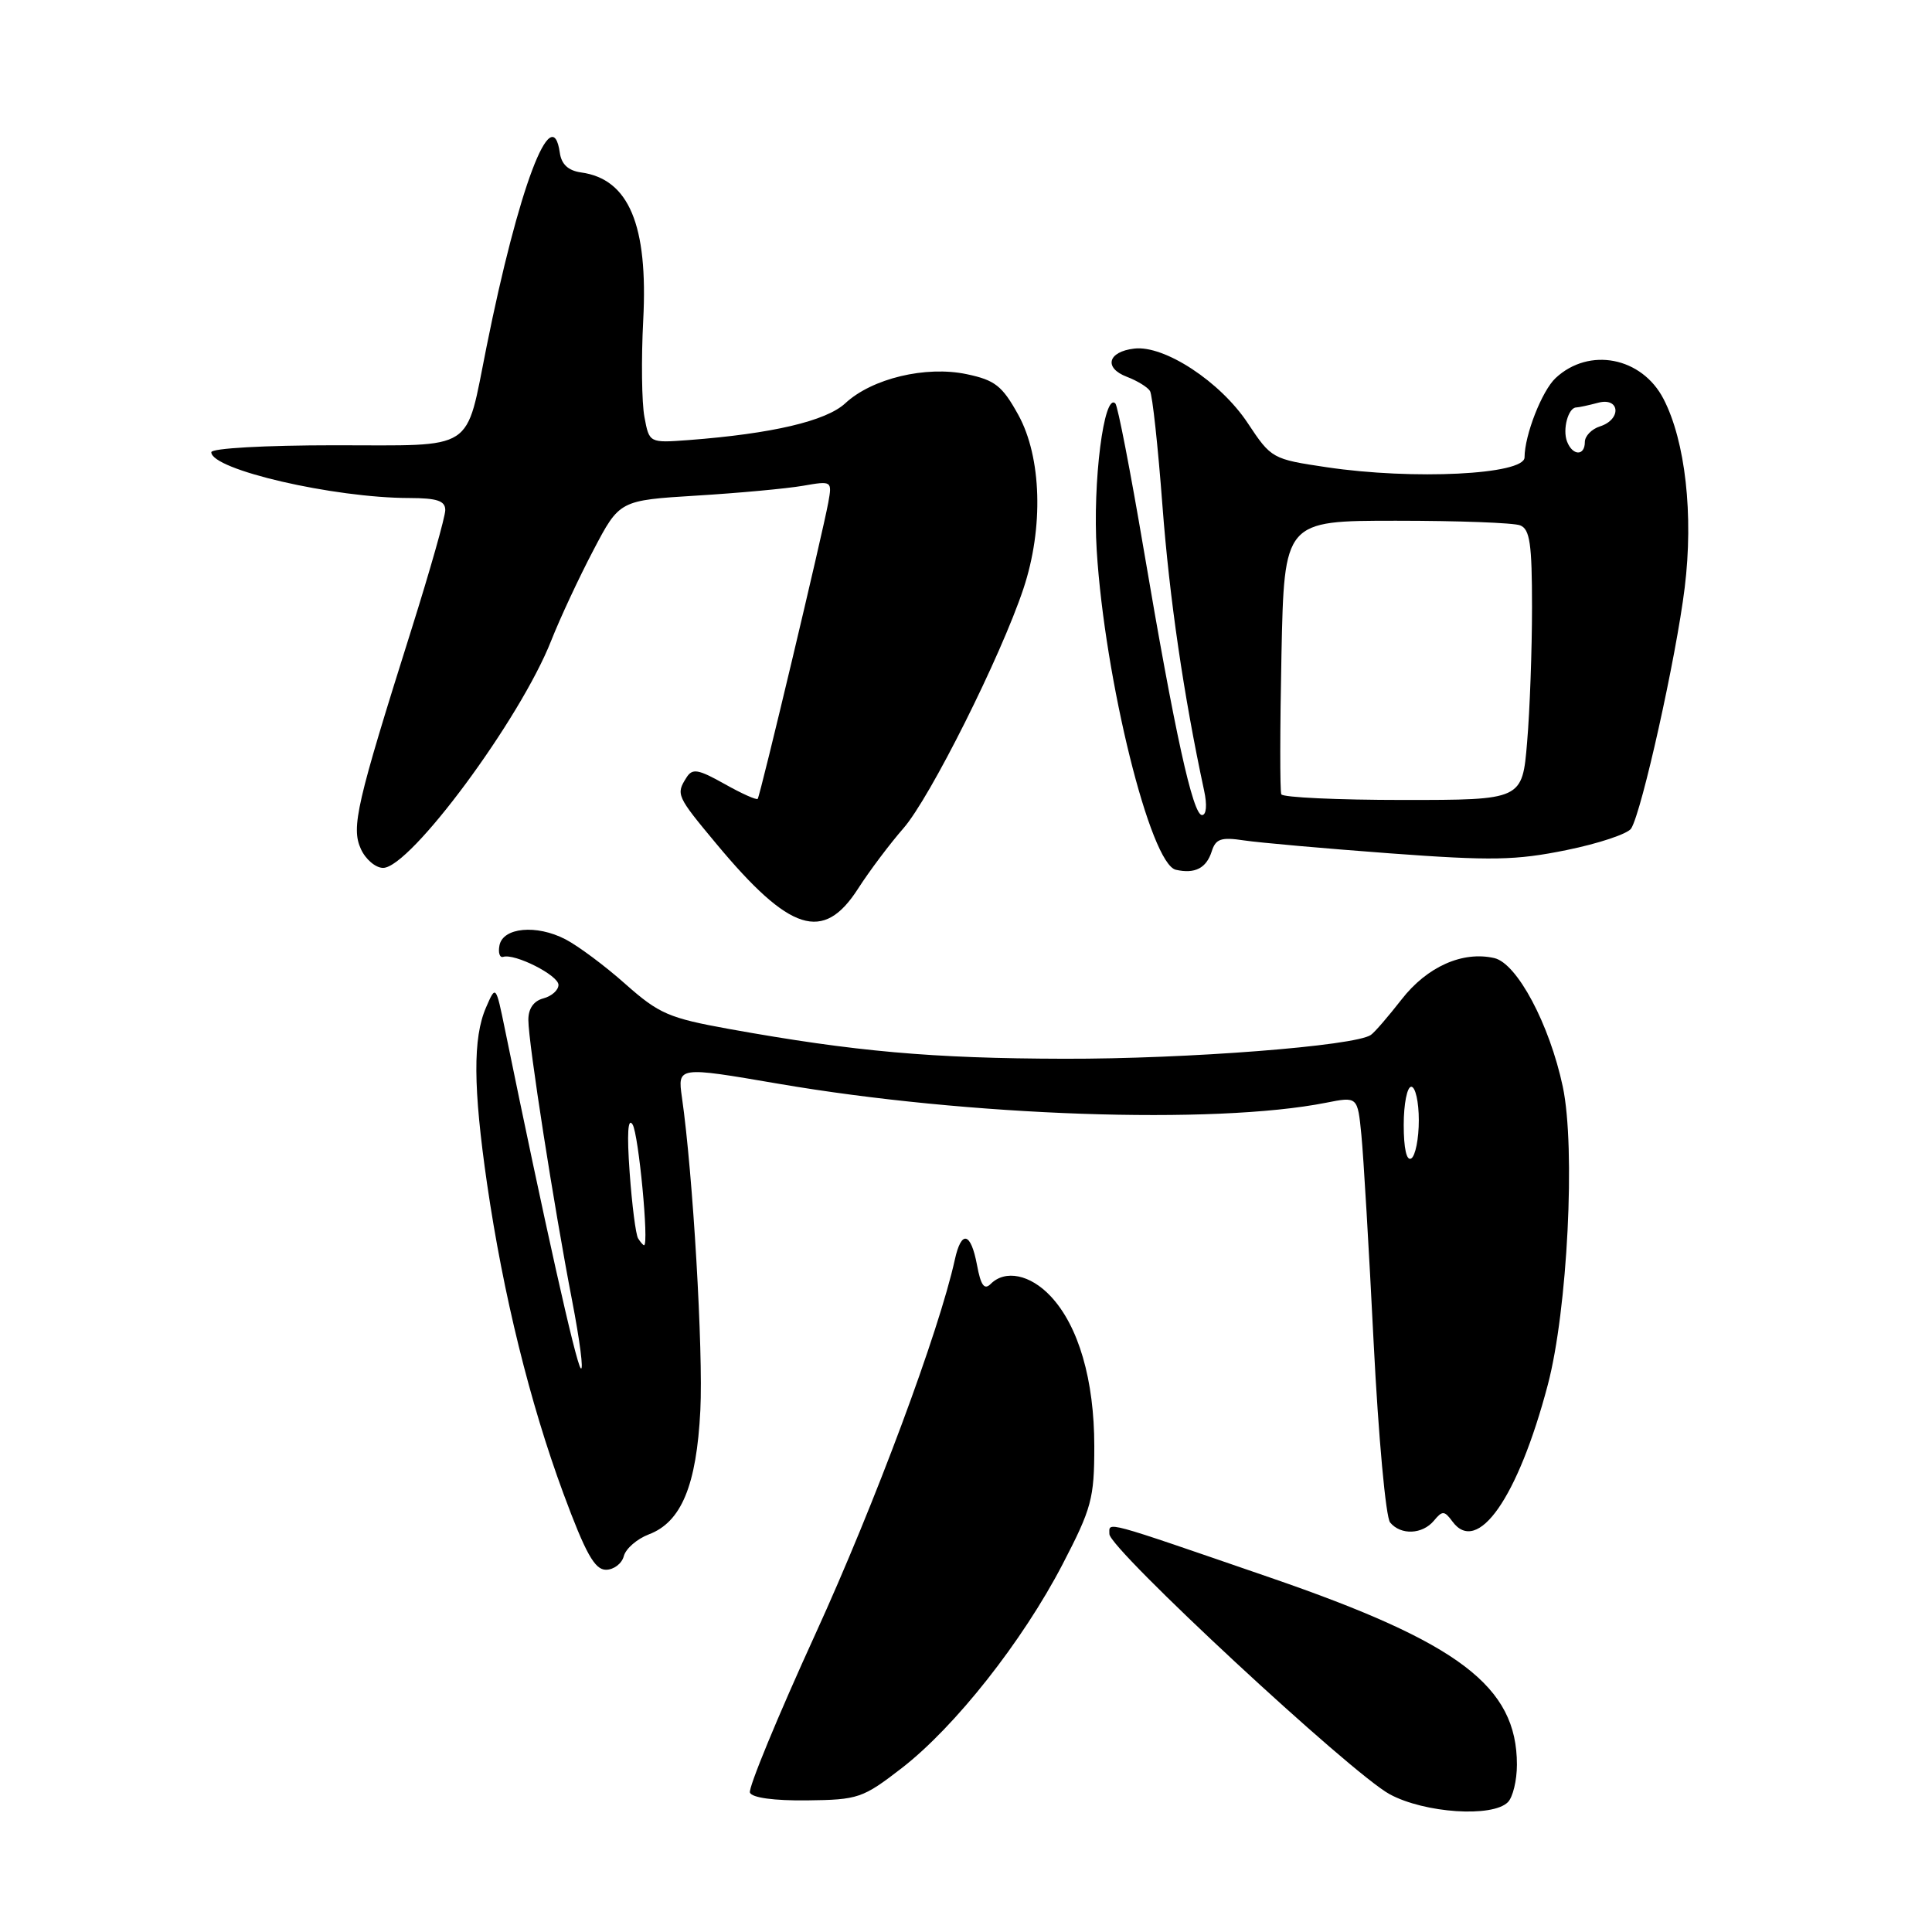<?xml version="1.0" encoding="UTF-8" standalone="no"?>
<!DOCTYPE svg PUBLIC "-//W3C//DTD SVG 1.1//EN" "http://www.w3.org/Graphics/SVG/1.1/DTD/svg11.dtd" >
<svg xmlns="http://www.w3.org/2000/svg" xmlns:xlink="http://www.w3.org/1999/xlink" version="1.1" viewBox="0 0 256 256">
 <g >
 <path fill="currentColor"
d=" M 199.80 238.80 C 200.46 238.14 201.00 235.91 201.00 233.83 C 201.00 223.45 193.36 217.66 168.28 209.03 C 145.79 201.29 147.00 201.62 147.00 203.27 C 147.00 205.24 179.07 235.01 184.15 237.75 C 188.77 240.25 197.75 240.85 199.80 238.80 Z  M 119.49 234.28 C 126.55 228.81 135.47 217.51 140.78 207.31 C 144.65 199.86 145.00 198.57 145.00 191.63 C 145.00 182.85 142.91 175.68 139.21 171.75 C 136.51 168.88 133.20 168.20 131.27 170.13 C 130.43 170.97 129.96 170.33 129.46 167.63 C 128.64 163.25 127.39 162.95 126.52 166.91 C 124.42 176.45 115.95 199.20 108.07 216.46 C 103.05 227.44 99.14 236.92 99.37 237.53 C 99.64 238.21 102.56 238.61 106.93 238.56 C 113.72 238.48 114.31 238.28 119.49 234.28 Z  M 82.66 206.19 C 82.92 205.20 84.41 203.91 85.98 203.31 C 90.28 201.69 92.30 196.82 92.80 186.86 C 93.19 179.00 91.82 155.57 90.36 145.41 C 89.78 141.31 89.78 141.31 103.14 143.60 C 128.36 147.92 160.87 149.05 175.70 146.12 C 179.89 145.29 179.89 145.29 180.39 150.39 C 180.67 153.20 181.40 165.62 182.02 177.99 C 182.65 190.37 183.62 201.05 184.20 201.74 C 185.62 203.45 188.48 203.33 190.01 201.49 C 191.12 200.15 191.39 200.16 192.45 201.60 C 195.77 206.14 201.14 198.47 205.09 183.50 C 207.71 173.59 208.79 152.09 207.08 144.00 C 205.32 135.72 201.02 127.64 198.00 126.95 C 193.80 125.99 189.09 128.09 185.71 132.44 C 183.97 134.67 182.15 136.79 181.65 137.13 C 179.58 138.60 157.26 140.33 141.00 140.29 C 123.49 140.25 113.24 139.34 96.64 136.35 C 88.62 134.90 87.33 134.34 82.88 130.40 C 80.19 128.00 76.60 125.33 74.92 124.46 C 71.08 122.47 66.63 122.89 66.18 125.28 C 65.99 126.25 66.22 126.93 66.67 126.79 C 68.21 126.30 74.00 129.23 74.00 130.50 C 74.00 131.20 73.10 132.00 72.00 132.29 C 70.71 132.63 70.00 133.65 70.01 135.16 C 70.02 138.24 73.41 159.93 75.80 172.30 C 76.84 177.69 77.36 181.74 76.95 181.30 C 76.31 180.63 72.14 161.95 66.93 136.50 C 65.70 130.50 65.70 130.50 64.40 133.50 C 62.65 137.52 62.69 144.10 64.54 156.87 C 66.68 171.54 70.21 185.86 74.64 197.86 C 77.59 205.83 78.80 208.00 80.29 208.00 C 81.33 208.00 82.40 207.19 82.66 206.19 Z  M 113.70 117.75 C 115.20 115.41 117.91 111.81 119.71 109.75 C 123.23 105.73 132.61 87.00 135.61 78.00 C 138.30 69.93 138.02 60.58 134.93 54.97 C 132.80 51.12 131.85 50.37 128.09 49.58 C 122.67 48.44 115.55 50.14 112.00 53.44 C 109.46 55.79 102.30 57.47 91.27 58.31 C 86.03 58.70 86.03 58.70 85.39 55.25 C 85.03 53.35 84.96 47.58 85.23 42.44 C 85.89 29.82 83.33 23.72 77.00 22.85 C 75.30 22.61 74.40 21.78 74.18 20.25 C 73.16 13.08 68.69 24.91 64.46 46.00 C 61.63 60.04 63.24 59.00 44.38 59.00 C 35.11 59.00 28.00 59.40 28.00 59.92 C 28.00 62.23 44.20 65.98 54.25 65.99 C 57.92 66.00 59.00 66.36 59.00 67.59 C 59.00 68.47 56.99 75.55 54.54 83.34 C 47.23 106.53 46.51 109.63 47.82 112.50 C 48.44 113.87 49.77 115.00 50.76 115.00 C 54.36 115.00 68.95 95.29 73.04 84.88 C 74.21 81.92 76.72 76.53 78.63 72.90 C 82.09 66.30 82.09 66.30 92.30 65.67 C 97.91 65.33 104.25 64.74 106.39 64.37 C 110.24 63.70 110.27 63.72 109.75 66.60 C 109.01 70.65 100.74 105.42 100.40 105.85 C 100.25 106.04 98.28 105.16 96.01 103.88 C 92.49 101.91 91.75 101.78 90.96 103.03 C 89.55 105.26 89.64 105.47 94.93 111.82 C 104.67 123.52 109.10 124.92 113.70 117.75 Z  M 160.56 112.81 C 161.09 111.14 161.80 110.90 164.85 111.36 C 166.86 111.66 175.54 112.43 184.14 113.07 C 197.66 114.07 200.85 114.01 207.57 112.64 C 211.85 111.77 215.70 110.48 216.14 109.78 C 217.56 107.50 222.10 87.08 223.23 77.88 C 224.42 68.24 223.32 58.46 220.43 52.87 C 217.56 47.31 210.57 45.95 206.13 50.09 C 204.32 51.78 202.02 57.64 202.01 60.61 C 201.99 62.89 187.25 63.62 175.79 61.91 C 168.59 60.84 168.45 60.77 165.33 56.06 C 161.71 50.59 154.29 45.71 150.29 46.19 C 146.78 46.60 146.22 48.75 149.32 49.93 C 150.69 50.45 152.07 51.30 152.38 51.81 C 152.70 52.33 153.44 59.16 154.03 67.00 C 154.96 79.26 156.83 92.10 159.55 104.75 C 159.97 106.68 159.85 108.00 159.27 108.00 C 158.06 108.00 155.67 97.13 151.54 72.77 C 149.79 62.46 148.11 53.77 147.79 53.46 C 146.28 51.95 144.76 63.95 145.32 72.92 C 146.39 90.11 152.43 114.50 155.81 115.25 C 158.34 115.82 159.85 115.04 160.56 112.81 Z  M 84.55 164.09 C 84.24 163.58 83.74 159.65 83.43 155.34 C 83.06 150.19 83.20 148.01 83.82 149.00 C 84.62 150.26 86.02 165.00 85.34 165.00 C 85.22 165.00 84.86 164.59 84.55 164.09 Z  M 186.00 149.06 C 186.00 146.28 186.45 144.00 187.00 144.00 C 187.55 144.00 188.00 146.00 188.00 148.44 C 188.00 150.88 187.55 153.16 187.00 153.50 C 186.38 153.88 186.00 152.18 186.00 149.06 Z  M 169.78 105.25 C 169.59 104.84 169.60 96.51 169.80 86.75 C 170.17 69.00 170.17 69.00 185.00 69.00 C 193.16 69.00 200.55 69.27 201.42 69.61 C 202.72 70.11 203.00 72.04 203.00 80.46 C 203.00 86.09 202.71 94.14 202.35 98.35 C 201.71 106.00 201.71 106.00 185.91 106.00 C 177.23 106.00 169.97 105.66 169.78 105.25 Z  M 207.64 58.50 C 207.02 56.89 207.80 54.01 208.86 53.99 C 209.21 53.98 210.51 53.70 211.75 53.37 C 214.66 52.59 214.90 55.58 212.00 56.50 C 210.90 56.85 210.00 57.78 210.00 58.57 C 210.00 60.45 208.37 60.41 207.64 58.50 Z "/>
</g>
</svg>